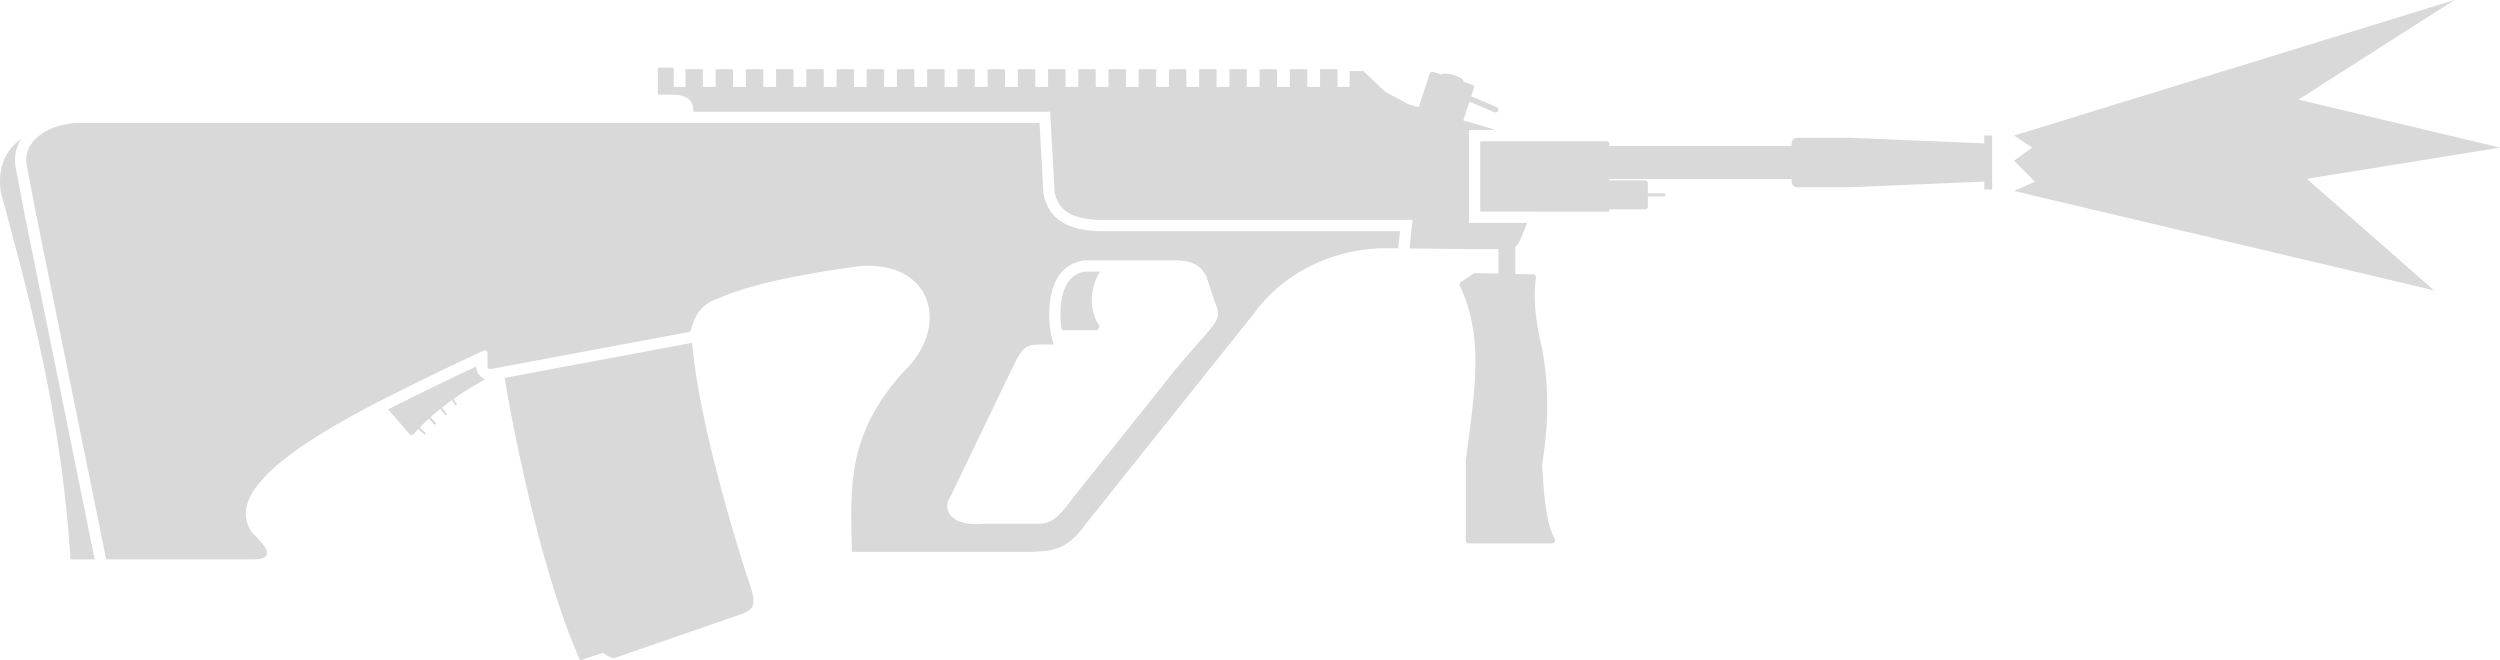 <svg xmlns="http://www.w3.org/2000/svg" width="60.573" height="16" fill="none"><path fill="#d9d9d9" d="M58.974 7.035 48.799 4.627l.505-.225-.505-.51.44-.316-.44-.291L59.47 0l-3.78 2.413 4.884 1.163-4.68.756ZM16.608 1.676h.422v.43h.31v-.43h.422v.43h.31v-.43h.422v.43h.31v-.43h.422v.43h.31v-.43h.423v.43h.31v-.43h.422v.43H21v-.43h.422v.43h.31v-.43h.422v.43h.31v-.43h.423v.43h.31v-.43h.422v.43h.31v-.43h.422v.43h.31v-.43h.423v.43h.31v-.43h.422v.43h.31v-.43h.422v.43h.31v-.43h.422v.43h.31v-.43h.423v.43h.31v-.43h.422v.43h.31v-.43h.422v.43h.31v-.43h.422v.43h.31v-.43h.423v.43h.31v-.43h.422v.43h.31v-.43h.422v.43h.295v-.385h.331l.528.5.606.325.006-.01.206.061q0-.009.004-.017l.259-.795a.07.07 0 0 1 .086-.043l.207.067v-.002c.011-.037.137-.032.281.01s.252.107.241.144l-.005.008-.008.006.224.074c.036.011.055.05.044.085l-.065.2.617.26a.1.1 0 0 1 .03.026.068.068 0 0 1-.083.1l-.607-.257-.148.454.733.216v.017h-.597V5.4h1.413l-.166.403a1 1 0 0 1-.043.082.3.3 0 0 1-.079.092v.66l.433.01q.02 0 .035.01a.07.07 0 0 1 .032.07c-.077.532.005 1.118.148 1.724.18.958.15 1.89 0 2.807l.004.07c.042.662.084 1.324.3 1.724.027.05-.007.114-.063.114h-2.022a.07.07 0 0 1-.068-.068v-1.95l.04-.302c.212-1.603.365-2.753-.185-3.923a.07.07 0 0 1 .023-.087l.327-.219.586.012v-.593h-.716l-1.44-.017.076-.69H26.62c-.32-.014-.566-.07-.74-.177-.158-.097-.276-.247-.329-.505l-.107-1.94H16.8c-.005-.21-.066-.395-.483-.413h-.379v-.622c0-.019.015-.034.034-.034h.318c.02 0 .034.015.034.034v.434h.285z" style="stroke-width:1"/><path fill="#d9d9d9" d="M37.234 5.128h1.758v-.055h.866a.07.07 0 0 0 .055-.027.07.07 0 0 0 .013-.041v-.246h.398a.038.038 0 0 0 0-.075h-.398v-.246a.07.07 0 0 0-.068-.068h-.866v-.033h4.417V4.4c0 .076.061.136.136.136h1.289l3.243-.136v.192h.192v-1.31h-.192v.192l-3.243-.136h-1.289a.136.136 0 0 0-.136.136v.064h-4.417v-.061l-.003-.009a.07.07 0 0 0-.065-.046h-3.06v1.705h1.253zM26.556 8.001h-.83a2.2 2.2 0 0 1 .007-.795.95.95 0 0 1 .199-.438.57.57 0 0 1 .38-.188h.345c-.269.39-.257.96-.039 1.283q.015.023.015.049-.001.038-.025.065a.1.1 0 0 1-.025.018z" style="stroke-width:1"/><path fill="#d9d9d9" fill-rule="evenodd" d="M16.745 7.983c.086-.315.223-.605.65-.749h.002c.586-.26 1.357-.446 2.207-.596.385-.069.787-.13 1.195-.187 1.794-.156 2.229 1.45 1.12 2.53a6 6 0 0 0-.237.27c-1.103 1.345-1.076 2.535-1.048 3.828l.006.292h4.365l.08-.004.144-.009c.337-.024.684-.105 1.056-.636l4.11-5.142c.758-1.033 1.935-1.512 3.02-1.564h.462l.046-.416h-7.309c-.684-.027-1.206-.243-1.333-.919l-.094-1.703H1.974c-.798 0-1.459.444-1.319 1.063l.227 1.192 1.69 8.32h3.57q.03 0 .055-.002c.397-.02.35-.228-.084-.64l-.001-.002c-.691-.968 1.018-2.121 3.11-3.202a71 71 0 0 1 2.227-1.085l.09-.043h.002l.031-.015.013-.006.13-.062a.068.068 0 0 1 .097.062v.316c0 .043.039.075.08.067l4.796-.896a.07.07 0 0 0 .054-.05zm8.755.26-.009-.034-.028-.134c-.115-.649-.033-1.682.835-1.767h2.217q.041 0 .08.004c.38.03.512.176.627.36l.218.662c.149.35.083.423-.369.934l-.016.018-.002.002c-.147.166-.334.378-.565.657l-2.475 3.097-.084.114c-.404.533-.563.534-.848.534h-1.244a2 2 0 0 1-.152.009c-.718.01-.833-.407-.666-.651l.001-.001 1.598-3.316c.193-.366.33-.373.507-.38h.002l.094-.005h.31l-.02-.065-.006-.02z" clip-rule="evenodd" style="stroke-width:1"/><path fill="#d9d9d9" d="m16.738 8.312-4.513.844a35 35 0 0 0 .226 1.218 50 50 0 0 0 .2.954l.036.16.027.122.054.234.032.137c.083.353.174.722.273 1.093.105.395.218.793.34 1.182.107.342.22.678.339.996q.147.396.305.748l.555-.183a.8.8 0 0 0 .259.133l3.118-1.08c.366-.14.31-.32.12-.887l-.045-.137a44 44 0 0 1-.847-3.013 26 26 0 0 1-.22-1.01 18 18 0 0 1-.173-1.014 11 11 0 0 1-.055-.504l-.014.004zm-4.984.878a.34.34 0 0 1-.214-.31 70 70 0 0 0-2.135 1.039l.516.597a.07.07 0 0 0 .107-.002 3 3 0 0 1 .108-.12l.137.128.007.005a.03.03 0 0 0 .02 0l.009-.006a.025.025 0 0 0-.001-.035l-.138-.129a4 4 0 0 1 .223-.214l.129.137c.01.01.025.01.035 0a.024.024 0 0 0 .001-.034l-.128-.136q.114-.102.241-.203l.107.142a.025.025 0 0 0 .042-.004l.002-.003v-.002l.001-.002q.001-.01-.005-.019l-.108-.143q.117-.093.24-.181l.071.11q.006.01.018.012.008.001.017-.004a.025.025 0 0 0 .007-.035l-.073-.112a7 7 0 0 1 .477-.31zM.615 5.287l1.68 8.266h-.587C1.49 10.127.748 7.36.098 4.943l-.082-.308c-.081-.632.158-1.03.503-1.276a.95.95 0 0 0-.13.737l.225 1.188v.001z" style="stroke-width:1"/></svg>